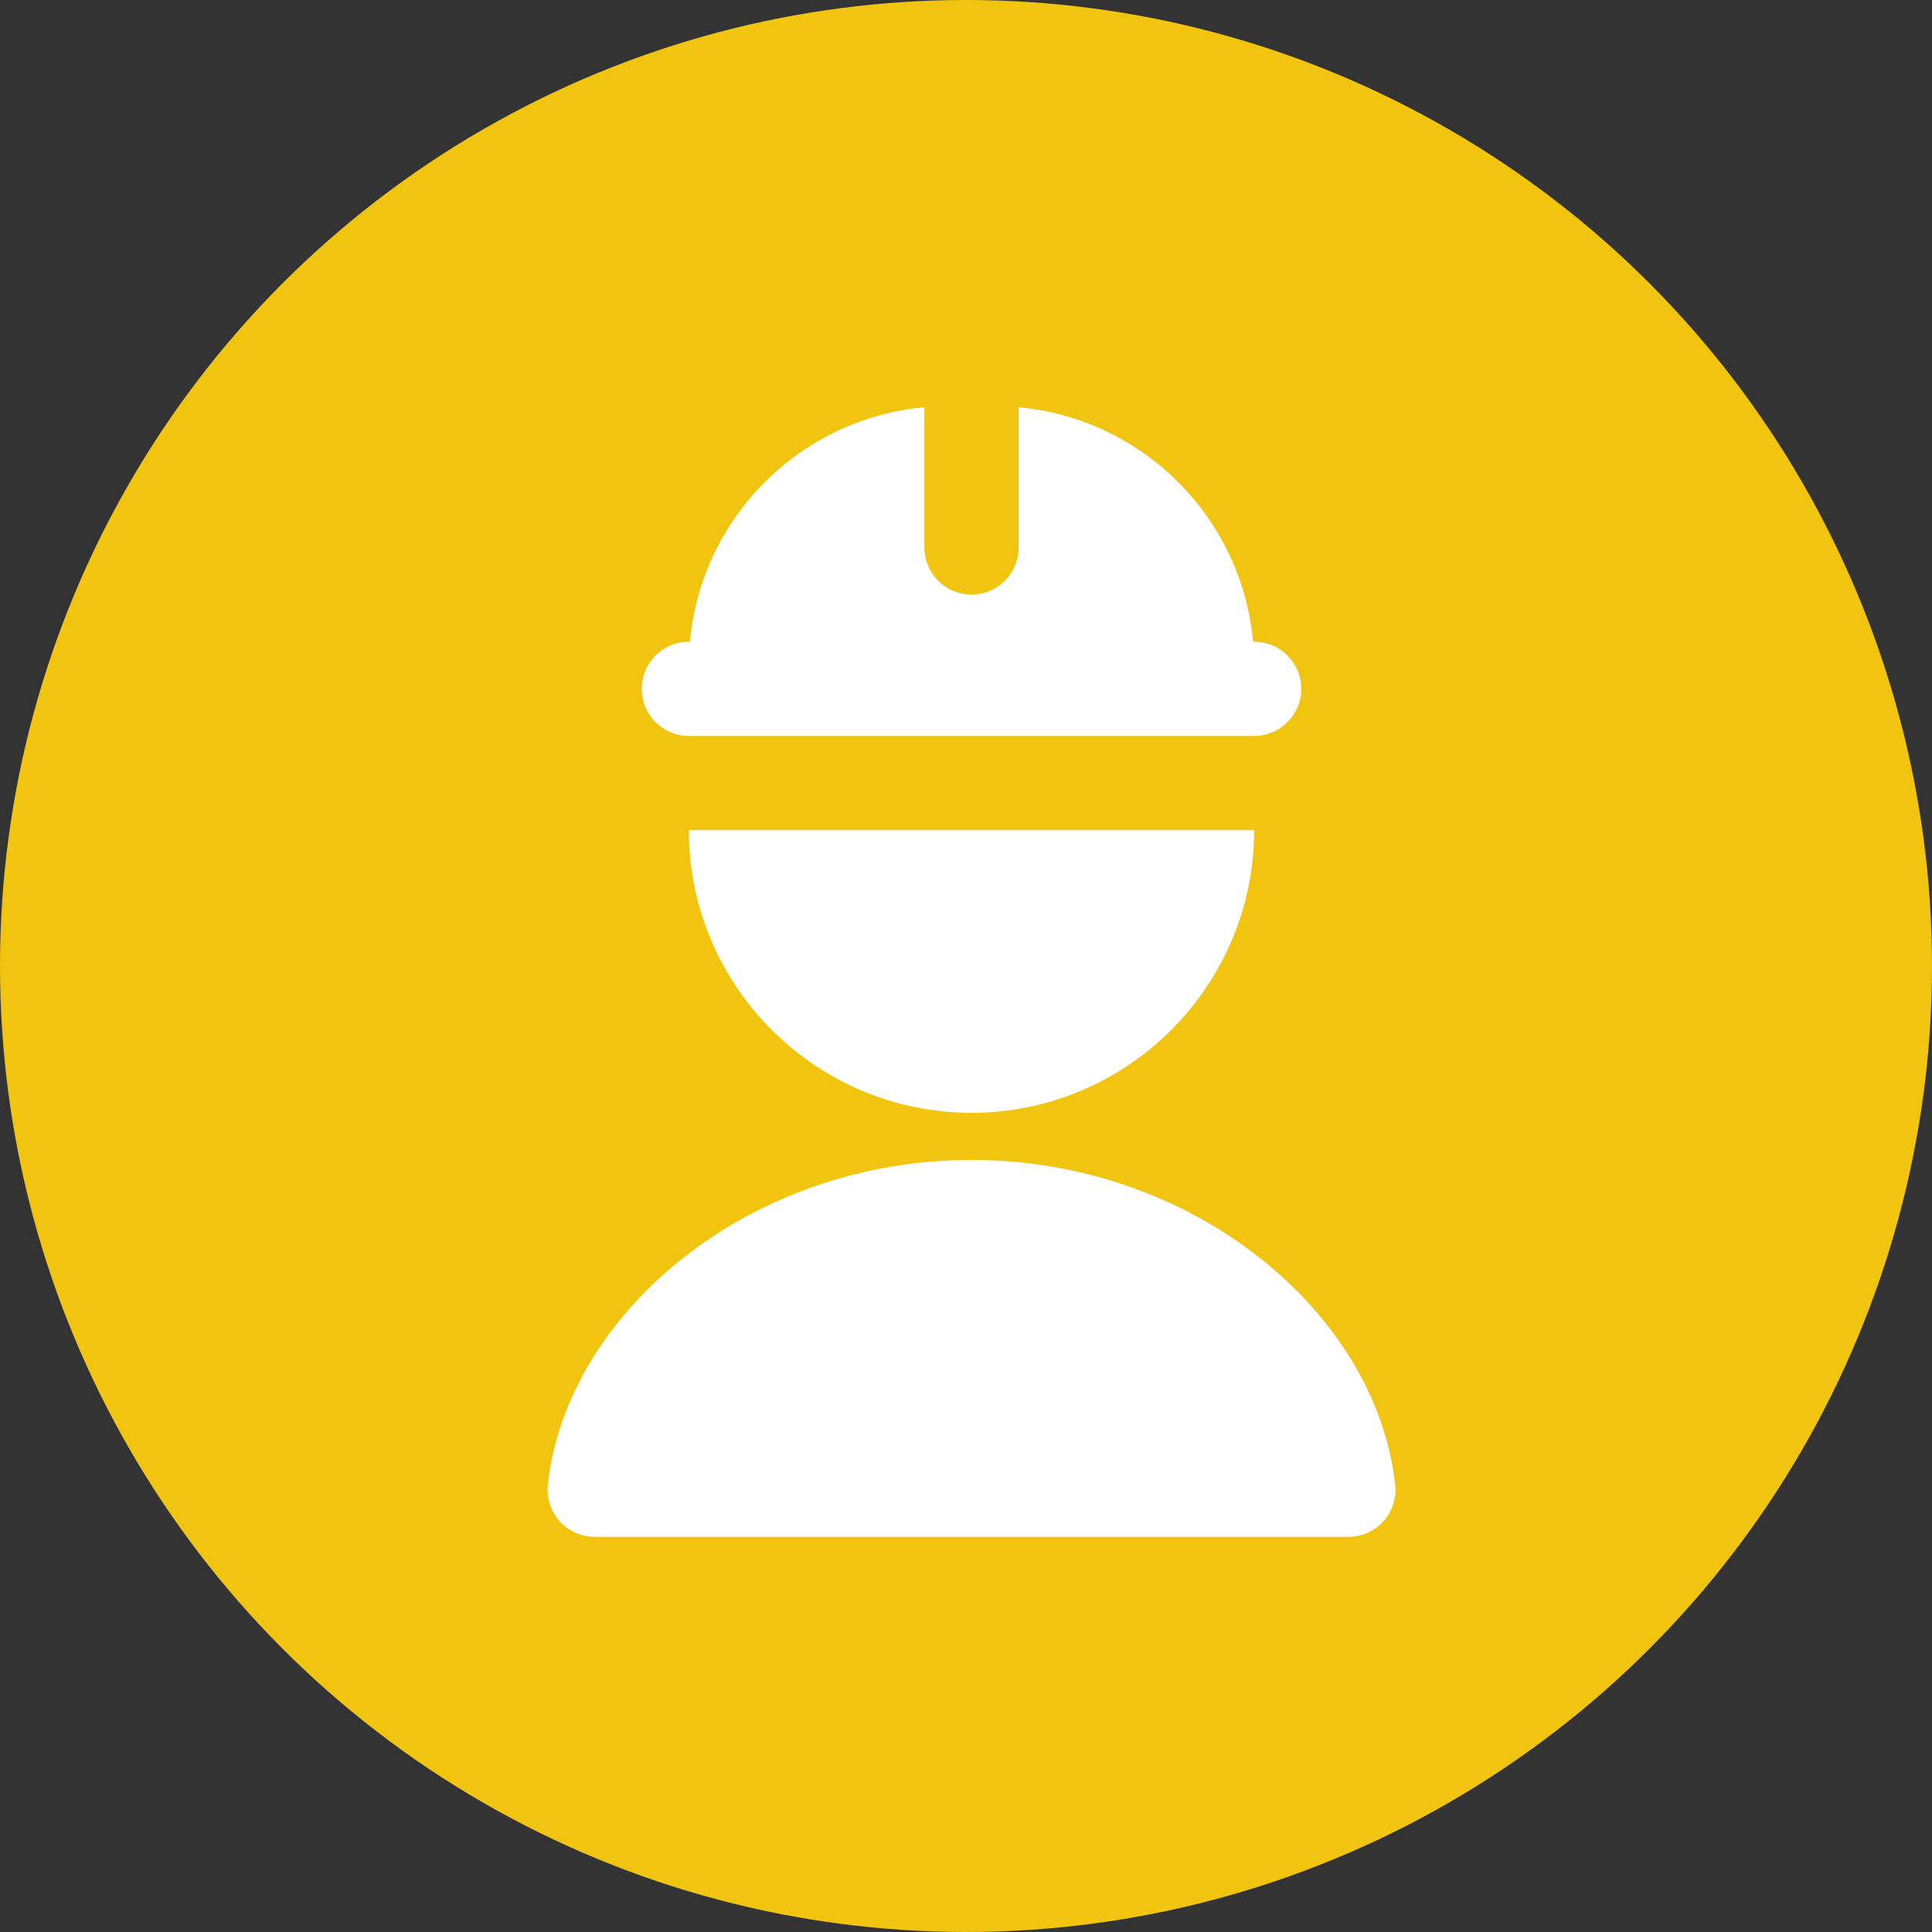 <svg width="176" height="176" viewBox="0 0 176 176" fill="none" xmlns="http://www.w3.org/2000/svg">
<rect x="0" y="0" width="176" height="176" fill="#333333" stroke="none"/>
<circle cx="88" cy="88" r="88" fill="#F1C40F"/>
<path d="M118.542 62.75C118.542 65.119 116.619 67.042 114.25 67.042H62.75C60.381 67.042 58.458 65.119 58.458 62.75C58.458 60.381 60.381 58.458 62.75 58.458H62.849C63.874 47.15 72.904 38.12 84.208 37.099V49.875C84.208 52.244 86.131 54.167 88.5 54.167C90.869 54.167 92.792 52.244 92.792 49.875V37.099C104.096 38.124 113.126 47.154 114.151 58.458H114.25C116.619 58.458 118.542 60.381 118.542 62.75ZM62.759 76.252C63.093 90.161 74.509 101.375 88.5 101.375C102.491 101.375 113.907 90.161 114.241 76.252L114.25 75.625H62.75L62.759 76.252ZM127.091 135.176C125.31 119.533 108.735 105.667 88.5 105.667C68.265 105.667 51.69 119.533 49.909 135.176C49.772 136.399 50.137 137.627 50.952 138.549C51.763 139.472 52.939 140 54.171 140H122.838C124.069 140 125.241 139.472 126.056 138.549C126.872 137.627 127.237 136.399 127.099 135.176H127.091Z" fill="white"/>
</svg>

